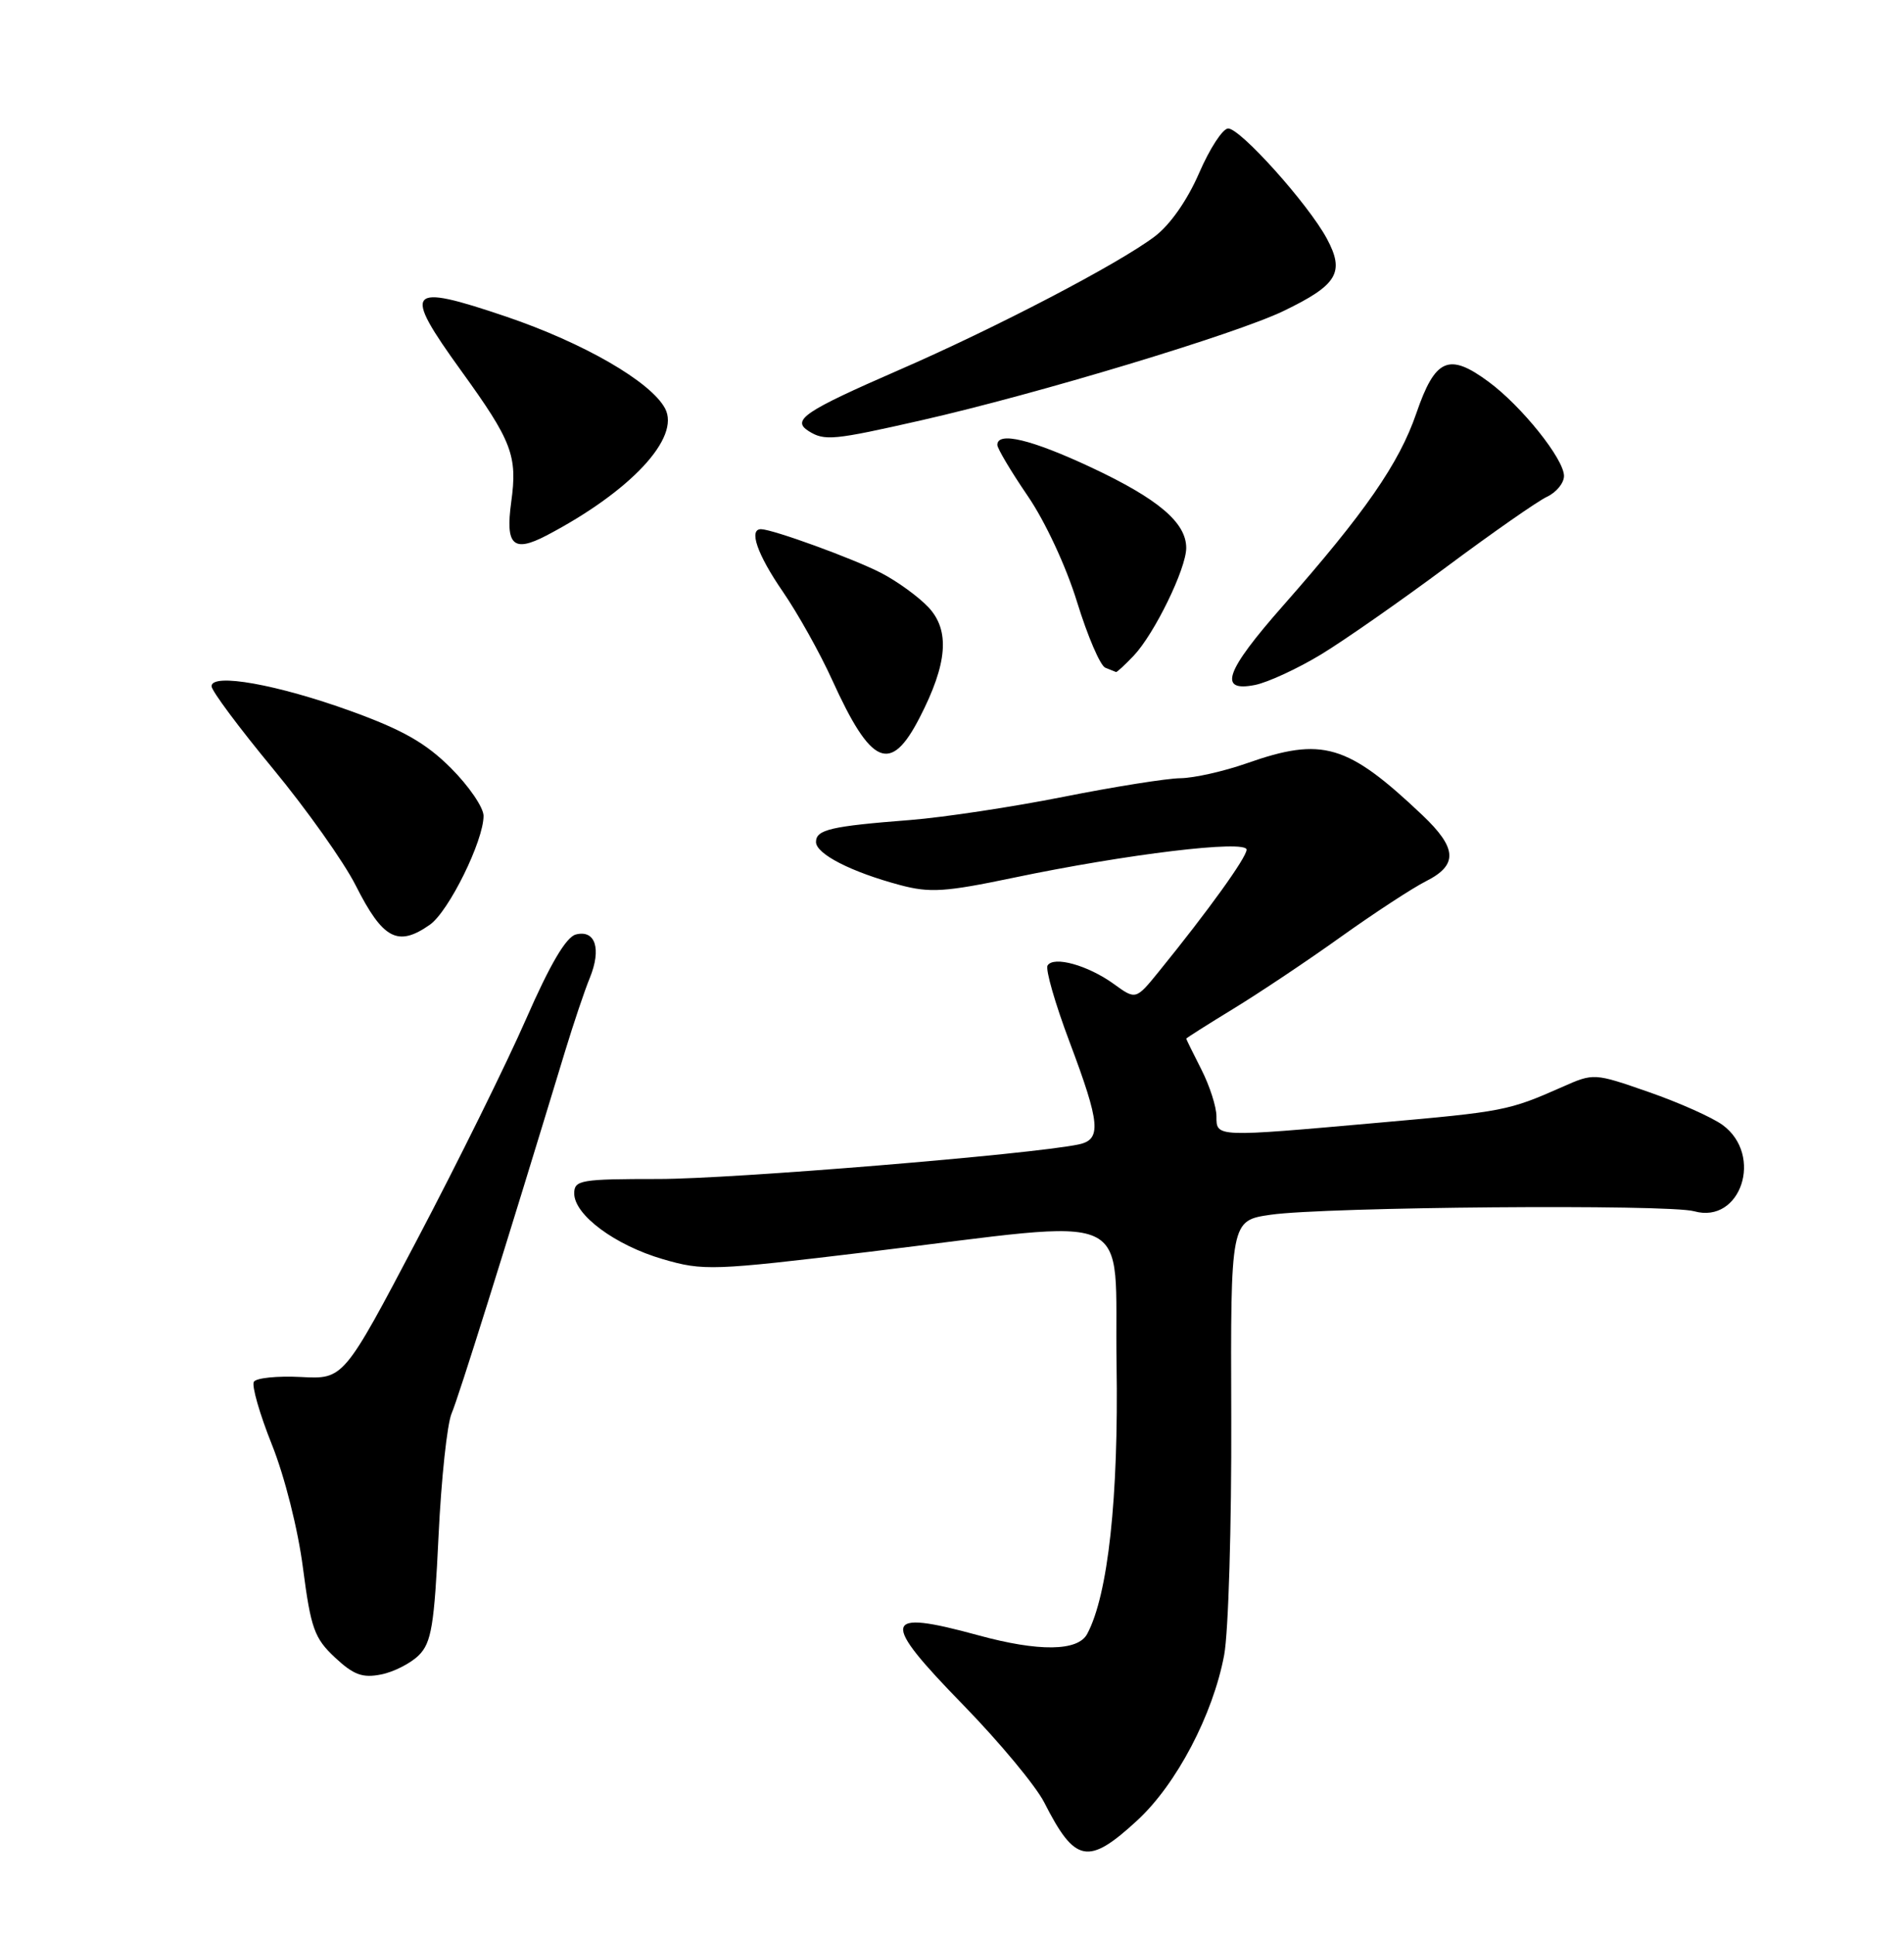 <?xml version="1.0" encoding="UTF-8" standalone="no"?>
<!DOCTYPE svg PUBLIC "-//W3C//DTD SVG 1.1//EN" "http://www.w3.org/Graphics/SVG/1.1/DTD/svg11.dtd" >
<svg xmlns="http://www.w3.org/2000/svg" xmlns:xlink="http://www.w3.org/1999/xlink" version="1.1" viewBox="0 0 252 256">
 <g >
 <path fill="currentColor"
d=" M 150.52 240.87 C 155.70 236.10 160.54 226.89 162.02 219.00 C 162.59 215.97 163.01 201.80 162.96 187.50 C 162.87 161.50 162.87 161.50 168.18 160.73 C 175.40 159.69 220.82 159.31 224.23 160.27 C 230.41 161.99 233.43 152.85 228.00 148.86 C 226.62 147.85 222.23 145.89 218.23 144.50 C 210.96 141.97 210.95 141.97 206.73 143.84 C 199.65 146.97 199.02 147.09 182.50 148.55 C 160.81 150.48 161.00 150.49 161.00 147.71 C 161.00 146.45 160.10 143.66 159.00 141.50 C 157.90 139.34 157.00 137.51 157.00 137.43 C 157.00 137.35 159.81 135.57 163.25 133.47 C 166.69 131.37 173.10 127.09 177.50 123.94 C 181.90 120.80 186.96 117.49 188.75 116.59 C 192.99 114.45 192.86 112.22 188.25 107.85 C 178.31 98.44 175.03 97.47 165.00 101.00 C 161.97 102.06 158.03 102.95 156.23 102.97 C 154.44 102.99 147.46 104.10 140.72 105.44 C 133.98 106.78 124.88 108.15 120.49 108.50 C 109.95 109.32 108.00 109.77 108.00 111.41 C 108.00 112.99 112.65 115.38 119.13 117.11 C 123.06 118.16 125.10 118.03 134.09 116.15 C 149.08 113.01 165.00 111.09 164.99 112.43 C 164.98 113.46 159.93 120.48 153.42 128.50 C 150.33 132.31 150.33 132.31 147.42 130.20 C 143.99 127.72 139.45 126.46 138.65 127.75 C 138.34 128.25 139.65 132.79 141.55 137.84 C 145.64 148.71 145.82 150.79 142.75 151.43 C 136.45 152.75 96.92 156.00 87.18 156.00 C 76.84 156.00 76.00 156.14 76.00 157.91 C 76.00 160.76 81.41 164.77 87.74 166.61 C 93.09 168.17 94.30 168.13 114.92 165.65 C 151.17 161.28 147.45 159.60 147.78 180.50 C 148.06 198.15 146.66 211.04 143.89 216.20 C 142.66 218.50 137.49 218.57 129.46 216.37 C 116.71 212.89 116.43 214.26 127.54 225.65 C 132.28 230.52 137.09 236.30 138.21 238.50 C 142.29 246.53 144.02 246.86 150.52 240.87 Z  M 55.44 219.01 C 57.10 217.35 57.48 215.06 58.04 203.28 C 58.40 195.70 59.18 188.38 59.78 187.00 C 60.69 184.88 66.76 165.52 74.82 139.00 C 75.91 135.43 77.36 131.10 78.06 129.40 C 79.63 125.55 78.80 122.98 76.21 123.65 C 74.92 123.99 72.80 127.59 69.63 134.83 C 67.06 140.70 60.58 153.82 55.22 164.00 C 45.48 182.50 45.48 182.50 39.83 182.20 C 36.72 182.04 33.92 182.32 33.60 182.83 C 33.29 183.34 34.36 187.08 35.98 191.13 C 37.67 195.34 39.44 202.35 40.10 207.48 C 41.14 215.46 41.61 216.77 44.33 219.31 C 46.80 221.62 47.98 222.05 50.44 221.56 C 52.12 221.23 54.37 220.08 55.44 219.01 Z  M 56.89 122.36 C 59.39 120.61 64.00 111.26 64.00 107.95 C 64.00 106.85 62.06 104.01 59.69 101.64 C 56.37 98.32 53.32 96.58 46.44 94.09 C 36.72 90.57 28.00 89.01 28.00 90.80 C 28.00 91.40 31.65 96.30 36.11 101.69 C 40.57 107.09 45.51 114.05 47.08 117.16 C 50.68 124.29 52.65 125.33 56.89 122.36 Z  M 121.72 94.95 C 125.41 87.79 125.75 83.43 122.89 80.36 C 121.57 78.96 118.74 76.90 116.58 75.79 C 112.89 73.90 102.40 70.08 100.75 70.02 C 99.04 69.97 100.22 73.36 103.60 78.27 C 105.58 81.15 108.52 86.40 110.13 89.95 C 115.31 101.36 117.86 102.46 121.72 94.95 Z  M 174.87 86.58 C 177.96 84.70 185.45 79.47 191.50 74.97 C 197.55 70.47 203.51 66.31 204.75 65.73 C 205.99 65.15 207.00 63.91 207.00 62.98 C 207.00 60.74 201.39 53.73 197.00 50.50 C 191.75 46.63 189.95 47.42 187.45 54.70 C 185.17 61.33 180.67 67.82 169.81 80.15 C 162.15 88.84 161.17 91.62 166.12 90.63 C 167.83 90.28 171.77 88.46 174.87 86.58 Z  M 150.06 86.75 C 152.80 83.85 157.00 75.24 157.00 72.50 C 157.00 69.15 153.30 66.01 144.43 61.85 C 136.50 58.14 132.00 57.06 132.00 58.87 C 132.00 59.34 133.81 62.38 136.02 65.62 C 138.33 68.99 141.12 74.98 142.56 79.68 C 143.95 84.18 145.62 88.08 146.29 88.35 C 146.96 88.62 147.59 88.88 147.71 88.92 C 147.83 88.96 148.88 87.99 150.06 86.75 Z  M 72.32 70.86 C 83.44 65.04 90.10 57.92 88.02 54.04 C 86.13 50.50 77.24 45.37 66.98 41.89 C 53.83 37.44 53.20 38.20 61.01 49.02 C 67.78 58.39 68.51 60.29 67.66 66.44 C 66.88 72.16 67.92 73.15 72.32 70.86 Z  M 122.00 55.60 C 137.36 52.11 163.55 44.20 169.88 41.15 C 177.03 37.70 178.02 36.05 175.61 31.57 C 173.15 27.00 164.18 17.00 162.55 17.00 C 161.84 17.00 160.11 19.65 158.71 22.89 C 157.15 26.49 154.86 29.76 152.83 31.29 C 148.01 34.93 131.81 43.38 118.91 48.99 C 106.48 54.41 104.73 55.58 107.01 57.03 C 109.13 58.37 110.27 58.26 122.00 55.60 Z "/>
</g>
</svg>
